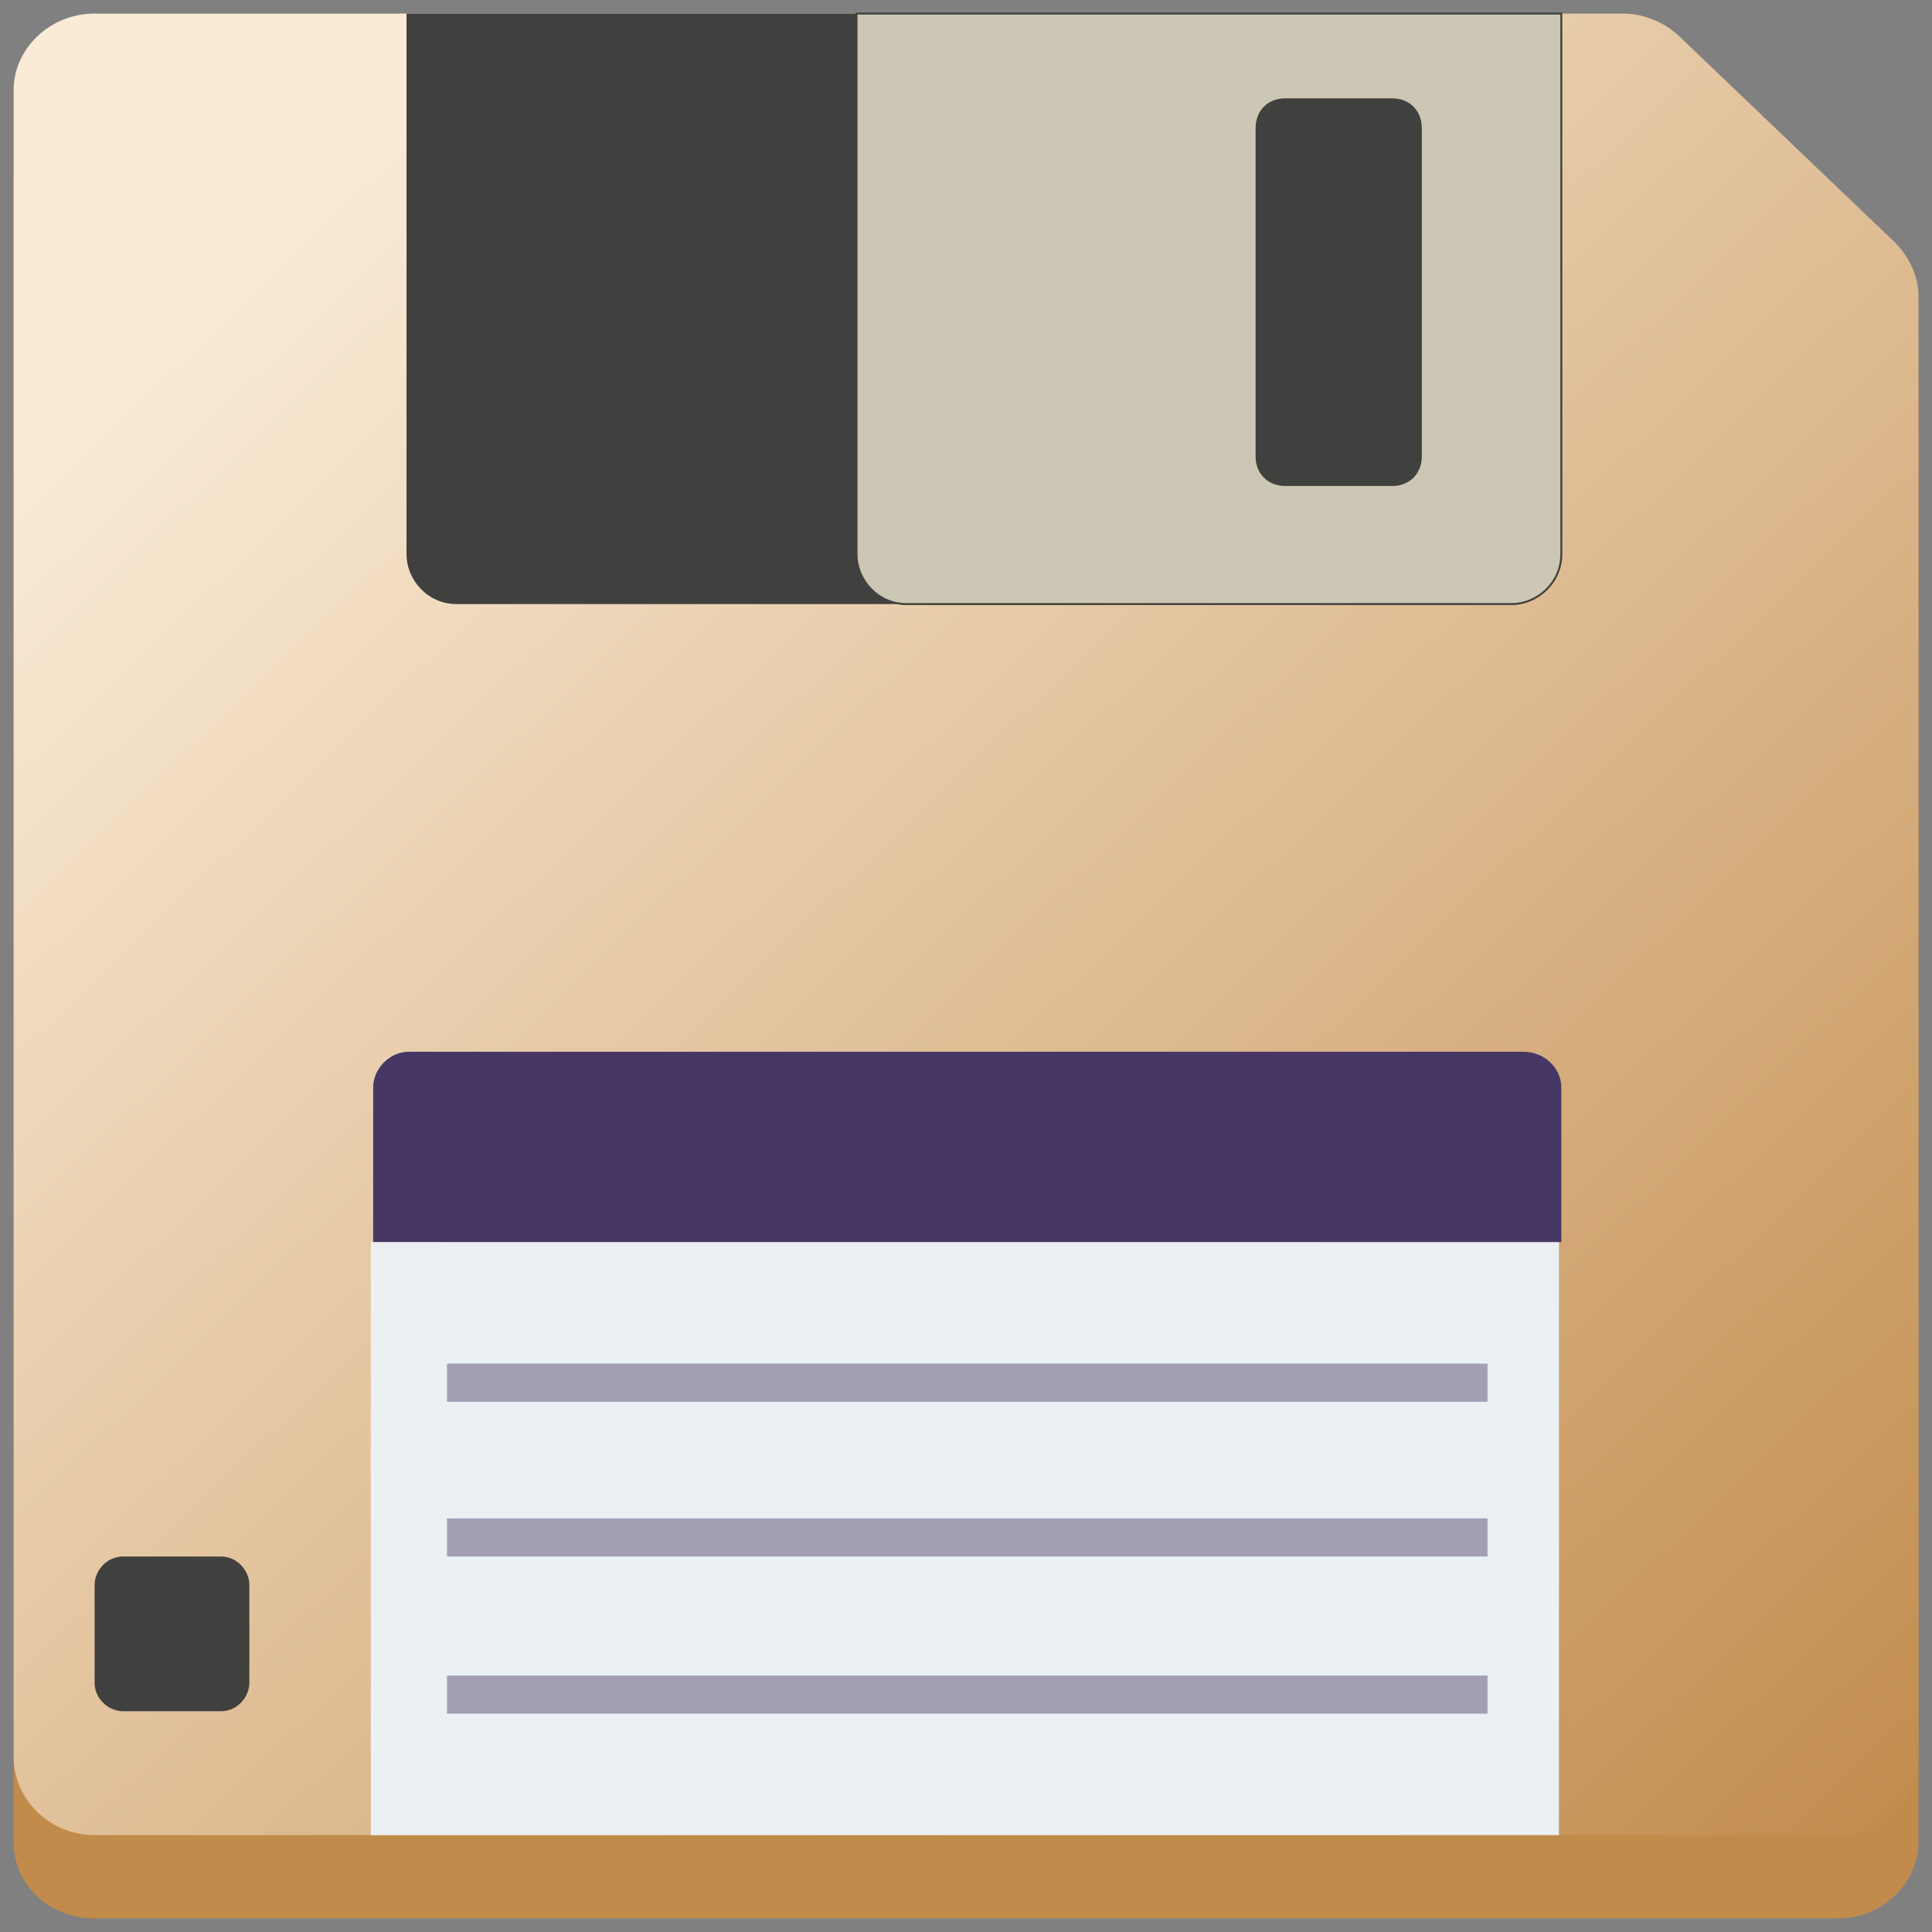 <?xml version="1.0" encoding="utf-8"?>
<svg x="0pt" y="0pt" width="1000pt" height="1000pt" viewBox="0 0 1000 1000" xmlns="http://www.w3.org/2000/svg" xmlns:xlink="http://www.w3.org/1999/xlink">
  <rect x="0" y="0" width="1000" height="1000" fill="#808080" stroke="none"/>
  <g id="1">
    <title>Layer 1</title>
    <g id="2">
      <title>Group</title>
      <defs>
        <title>Shape 43</title>
        <g id="3">
          <defs>
            <path id="4" d="M980.677,168.479 C943.704,133.15,906.731,97.821,869.759,62.492 C862.364,55.097,851.273,50.167,840.182,50.167 C840.182,50.167,48.968,50.167,48.968,50.167 C25.551,50.167,7.065,68.654,7.065,90.837 C7.065,378.402,7.065,665.966,7.065,953.531 C7.065,975.713,25.551,992.967,48.968,992.967 C349.678,992.967,650.388,992.967,951.098,992.967 C974.514,992.967,993,974.482,993,953.531 C993,953.531,993,196.825,993,196.825 C993,185.733,988.071,175.873,980.677,168.479 z"/>
          </defs>
          <use xlink:href="#4" style="fill:#c18b4c;fill-opacity:1;fill-rule:evenodd;opacity:1;stroke:none;"/>
        </g>
      </defs>
      <use xlink:href="#3"/>
      <linearGradient x1="994.476" y1="959.417" x2="162.656" y2="91.083" gradientUnits="userSpaceOnUse" id="7">
        <stop style="stop-color:#c18b4c;stop-opacity:1;"/>
        <stop offset="1" style="stop-color:#faebd7;stop-opacity:1;"/>
      </linearGradient>
      <defs>
        <title>Shape 44</title>
        <g id="5">
          <defs>
            <path id="6" d="M980.677,125.345 C980.677,125.345,869.759,19.358,869.759,19.358 C862.364,11.961,851.273,7.033,840.182,7.033 C840.182,7.033,48.968,7.033,48.968,7.033 C25.551,7.033,7.065,25.518,7.065,46.469 C7.065,334.034,7.065,621.598,7.065,909.163 C7.065,931.348,25.551,949.833,48.968,949.833 C349.678,949.833,650.388,949.833,951.098,949.833 C974.514,949.833,993,931.348,993,910.397 C993,910.397,993,153.691,993,153.691 C993,142.599,988.071,132.739,980.677,125.345 z"/>
          </defs>
          <use xlink:href="#6" style="fill:url(#7);fill-opacity:1;fill-rule:evenodd;opacity:1;stroke:none;"/>
        </g>
      </defs>
      <use xlink:href="#5"/>
      <defs>
        <title>Shape 45</title>
        <g id="8">
          <defs>
            <path id="9" d="M788.42,544.368 C788.42,544.368,211.648,544.368,211.648,544.368 C201.788,544.368,193.162,552.994,193.162,562.853 C193.162,589.556,193.162,616.258,193.162,642.961 C398.154,642.961,603.147,642.961,808.139,642.961 C808.139,616.258,808.139,589.556,808.139,562.853 C808.137,552.994,799.511,544.368,788.42,544.368 z"/>
          </defs>
          <use xlink:href="#9" style="fill:#473764;fill-opacity:1;fill-rule:evenodd;opacity:1;stroke:none;"/>
        </g>
      </defs>
      <use xlink:href="#8"/>
      <defs>
        <title>Shape 46</title>
        <g id="10">
          <defs>
            <path id="11" d="M191.928,642.961 C396.921,642.961,601.913,642.961,806.905,642.961 C806.905,745.252,806.905,847.542,806.905,949.833 C601.913,949.833,396.921,949.833,191.928,949.833 C191.928,847.542,191.928,745.252,191.928,642.961 z"/>
          </defs>
          <use xlink:href="#11" style="fill:#ebf0f3;fill-opacity:1;fill-rule:evenodd;opacity:1;stroke:none;"/>
        </g>
      </defs>
      <use xlink:href="#10"/>
      <g id="12">
        <title>Group</title>
        <defs>
          <title>Shape 47</title>
          <g id="13">
            <defs>
              <path id="14" d="M231.365,705.814 C410.887,705.814,590.41,705.814,769.932,705.814 C769.932,712.387,769.932,718.96,769.932,725.534 C590.41,725.534,410.887,725.534,231.365,725.534 C231.365,718.96,231.365,712.387,231.365,705.814 z"/>
            </defs>
            <use xlink:href="#14" style="fill:#473764;fill-opacity:0.438;fill-rule:evenodd;opacity:1;stroke:none;"/>
          </g>
        </defs>
        <use xlink:href="#13"/>
        <defs>
          <title>Shape 48</title>
          <g id="15">
            <defs>
              <path id="16" d="M231.365,785.922 C410.887,785.922,590.41,785.922,769.932,785.922 C769.932,792.495,769.932,799.068,769.932,805.641 C590.41,805.641,410.887,805.641,231.365,805.641 C231.365,799.068,231.365,792.495,231.365,785.922 z"/>
            </defs>
            <use xlink:href="#16" style="fill:#473764;fill-opacity:0.438;fill-rule:evenodd;opacity:1;stroke:none;"/>
          </g>
        </defs>
        <use xlink:href="#15"/>
        <defs>
          <title>Shape 49</title>
          <g id="17">
            <defs>
              <path id="18" d="M231.365,867.26 C410.887,867.26,590.41,867.26,769.932,867.26 C769.932,873.834,769.932,880.407,769.932,886.98 C590.41,886.98,410.887,886.98,231.365,886.98 C231.365,880.407,231.365,873.834,231.365,867.26 z"/>
            </defs>
            <use xlink:href="#18" style="fill:#473764;fill-opacity:0.438;fill-rule:evenodd;opacity:1;stroke:none;"/>
          </g>
        </defs>
        <use xlink:href="#17"/>
      </g>
      <defs>
        <title>Shape 50</title>
        <g id="19">
          <defs>
            <path id="20" d="M210.414,7.033 C210.414,100.286,210.414,193.539,210.414,286.792 C210.414,300.349,221.506,312.672,236.294,312.672 C236.294,312.672,782.257,312.672,782.257,312.672 C795.814,312.672,808.137,301.58,808.137,286.792 C808.137,286.792,808.137,7.033,808.137,7.033 C808.137,7.033,210.414,7.033,210.414,7.033 z"/>
          </defs>
          <use xlink:href="#20" style="fill:#40413e;fill-opacity:1;fill-rule:evenodd;opacity:1;stroke:none;"/>
        </g>
      </defs>
      <use xlink:href="#19"/>
      <defs>
        <title>Shape 51</title>
        <g id="21">
          <defs>
            <path id="22" d="M443.342,7.033 C443.342,100.286,443.342,193.539,443.342,286.792 C443.342,300.349,454.433,312.672,469.222,312.672 C469.222,312.672,782.257,312.672,782.257,312.672 C795.814,312.672,808.137,301.58,808.137,286.792 C808.137,286.792,808.137,7.033,808.137,7.033 C808.137,7.033,443.342,7.033,443.342,7.033 z M735.426,236.263 C735.426,244.889,729.263,251.052,720.638,251.052 C702.151,251.052,683.665,251.052,665.178,251.052 C656.552,251.052,650.39,244.889,650.39,236.263 C650.39,236.263,650.39,66.189,650.39,66.189 C650.39,57.563,656.552,51.4,665.178,51.4 C683.665,51.4,702.151,51.4,720.638,51.4 C729.263,51.4,735.426,57.563,735.426,66.189 C735.426,66.189,735.426,236.263,735.426,236.263 z"/>
          </defs>
          <use xlink:href="#22" style="fill:#ccc7b4;fill-opacity:1;fill-rule:evenodd;opacity:1;stroke:none;"/>
          <use xlink:href="#22" style="fill:none;opacity:1;stroke:#40413e;stroke-linecap:butt;stroke-linejoin:miter;stroke-miterlimit:10;stroke-opacity:1;stroke-width:1;"/>
        </g>
      </defs>
      <use xlink:href="#21"/>
      <defs>
        <title>Shape 52</title>
        <g id="23">
          <defs>
            <path id="24" d="M114.287,805.641 C114.287,805.641,63.756,805.641,63.756,805.641 C55.13,805.641,48.968,813.035,48.968,820.429 C48.968,837.272,48.968,854.115,48.968,870.958 C48.968,879.584,56.362,885.746,63.756,885.746 C80.599,885.746,97.442,885.746,114.284,885.746 C122.91,885.746,129.073,878.352,129.073,870.958 C129.073,854.115,129.073,837.272,129.073,820.429 C129.075,813.035,122.912,805.641,114.287,805.641 z"/>
          </defs>
          <use xlink:href="#24" style="fill:#40413e;fill-opacity:1;fill-rule:evenodd;opacity:1;stroke:none;"/>
        </g>
      </defs>
      <use xlink:href="#23"/>
    </g>
  </g>
</svg>
